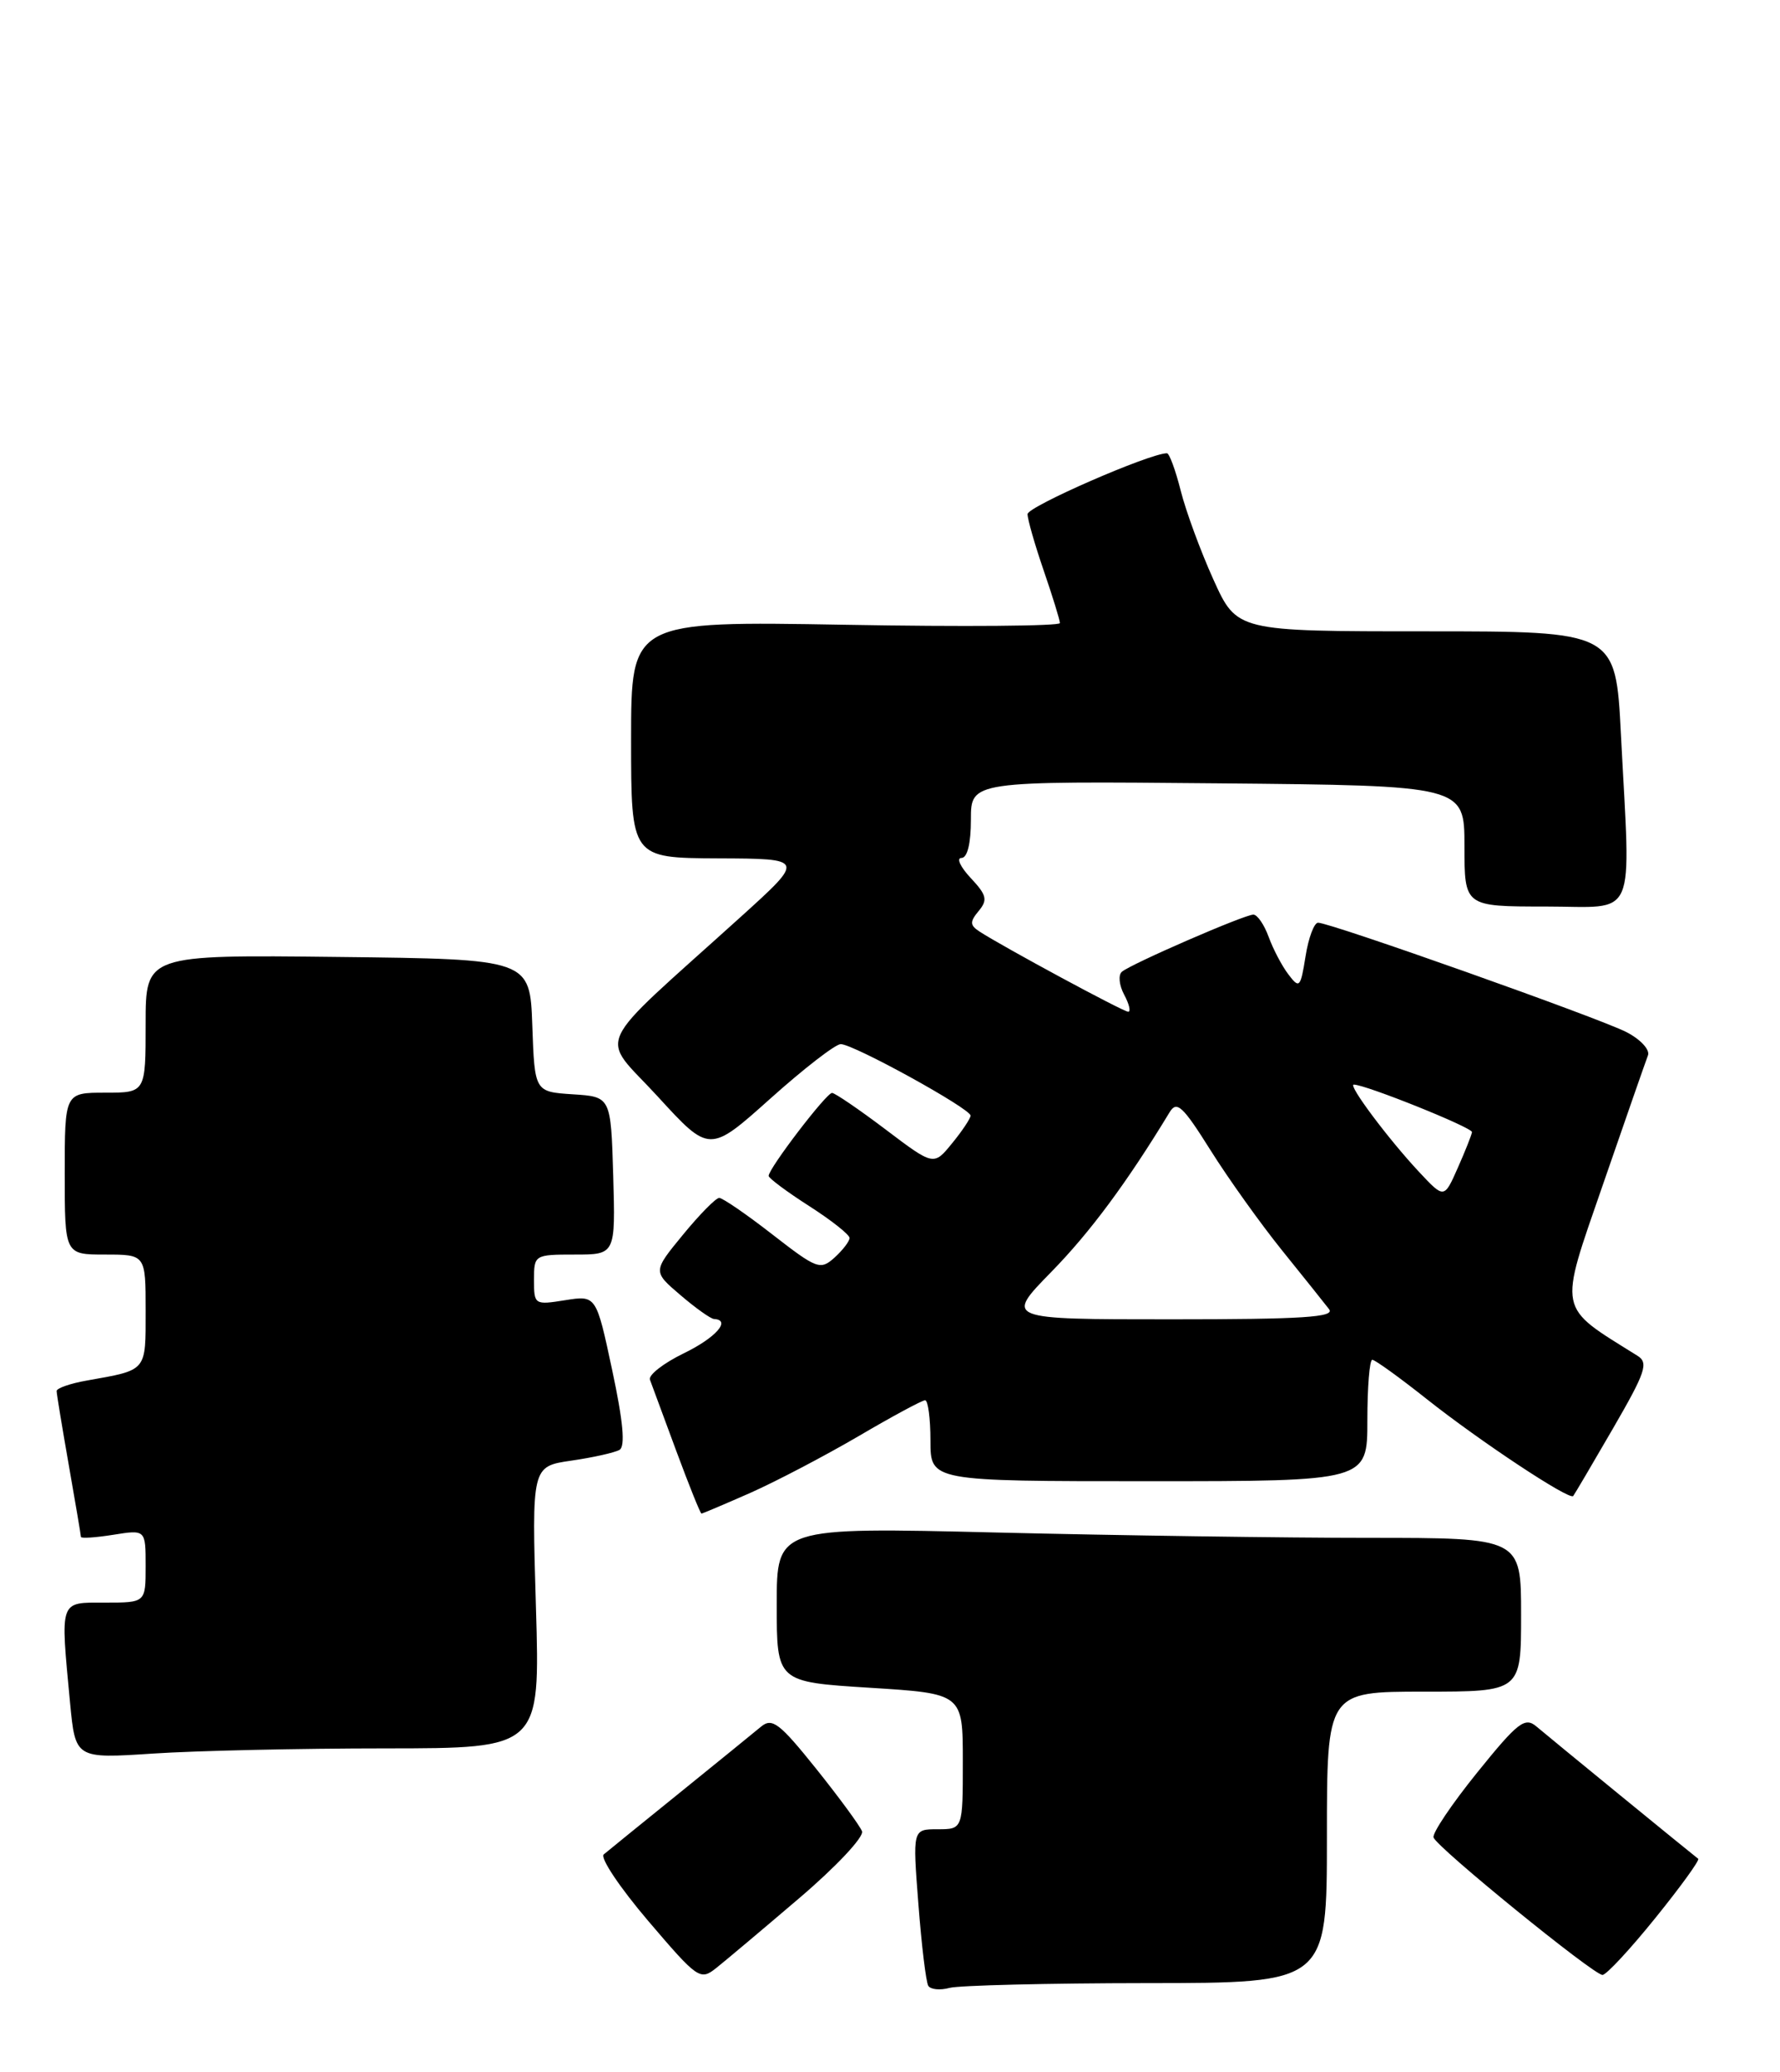 <?xml version="1.0" encoding="UTF-8" standalone="no"?>
<!DOCTYPE svg PUBLIC "-//W3C//DTD SVG 1.1//EN" "http://www.w3.org/Graphics/SVG/1.1/DTD/svg11.dtd" >
<svg xmlns="http://www.w3.org/2000/svg" xmlns:xlink="http://www.w3.org/1999/xlink" version="1.1" viewBox="0 0 220 256">
 <g >
 <path fill="currentColor"
d=" M 141.75 245.01 C 164.00 245.00 164.00 245.00 164.00 227.00 C 164.00 209.00 164.00 209.00 176.00 209.00 C 188.00 209.00 188.00 209.00 188.00 199.50 C 188.00 190.00 188.00 190.00 169.16 190.00 C 158.80 190.00 138.10 189.70 123.16 189.34 C 96.00 188.68 96.00 188.68 96.00 198.24 C 96.00 207.80 96.00 207.80 107.50 208.52 C 119.00 209.24 119.00 209.24 119.00 217.62 C 119.00 226.00 119.00 226.00 115.89 226.00 C 112.79 226.00 112.79 226.00 113.51 235.25 C 113.90 240.34 114.45 244.88 114.73 245.34 C 115.00 245.80 116.19 245.92 117.36 245.60 C 118.54 245.29 129.51 245.02 141.75 245.01 Z  M 98.80 234.50 C 103.32 230.65 106.81 226.94 106.54 226.25 C 106.28 225.57 103.72 222.08 100.86 218.51 C 96.35 212.89 95.44 212.19 94.07 213.32 C 93.21 214.04 88.67 217.72 84.00 221.50 C 79.33 225.27 75.11 228.70 74.62 229.11 C 74.14 229.52 76.61 233.21 80.11 237.32 C 86.25 244.52 86.54 244.72 88.53 243.14 C 89.66 242.24 94.29 238.35 98.80 234.50 Z  M 204.59 236.97 C 207.72 233.10 210.10 229.81 209.89 229.65 C 209.17 229.11 191.51 214.68 189.89 213.30 C 188.47 212.10 187.59 212.78 182.57 219.00 C 179.43 222.89 177.00 226.50 177.18 227.02 C 177.60 228.26 196.95 244.00 198.06 244.00 C 198.53 244.00 201.47 240.84 204.59 236.97 Z  M 47.63 216.01 C 66.76 216.00 66.76 216.00 66.24 198.58 C 65.72 181.17 65.72 181.17 70.61 180.46 C 73.30 180.07 75.98 179.47 76.57 179.13 C 77.30 178.70 77.02 175.61 75.66 169.26 C 73.69 160.03 73.69 160.03 69.84 160.64 C 66.07 161.24 66.00 161.20 66.00 158.13 C 66.00 155.04 66.06 155.00 71.04 155.00 C 76.07 155.00 76.07 155.00 75.79 145.25 C 75.50 135.50 75.50 135.50 70.79 135.20 C 66.08 134.89 66.08 134.89 65.79 126.70 C 65.50 118.50 65.50 118.50 41.75 118.23 C 18.00 117.96 18.00 117.96 18.00 126.48 C 18.00 135.00 18.00 135.00 13.00 135.00 C 8.00 135.00 8.00 135.00 8.00 145.00 C 8.00 155.00 8.00 155.00 13.00 155.00 C 18.00 155.00 18.00 155.00 18.00 161.93 C 18.00 169.50 18.23 169.23 10.75 170.56 C 8.69 170.92 7.00 171.51 7.00 171.86 C 7.00 172.21 7.68 176.32 8.50 181.00 C 9.32 185.68 10.00 189.67 10.00 189.88 C 10.00 190.09 11.80 189.97 14.00 189.62 C 18.00 188.98 18.00 188.98 18.00 193.49 C 18.00 198.00 18.00 198.00 13.00 198.00 C 7.28 198.00 7.45 197.52 8.66 210.39 C 9.32 217.28 9.32 217.28 18.91 216.65 C 24.18 216.30 37.11 216.01 47.63 216.01 Z  M 92.72 184.45 C 95.90 183.04 101.91 179.89 106.09 177.45 C 110.26 175.00 113.97 173.00 114.34 173.00 C 114.70 173.00 115.00 175.25 115.00 178.00 C 115.00 183.00 115.00 183.00 142.00 183.00 C 169.00 183.00 169.00 183.00 169.00 175.50 C 169.00 171.38 169.27 168.00 169.61 168.00 C 169.94 168.00 172.98 170.19 176.36 172.87 C 182.91 178.06 193.98 185.39 194.44 184.83 C 194.59 184.65 196.80 180.90 199.35 176.50 C 203.40 169.51 203.78 168.37 202.38 167.50 C 192.39 161.26 192.60 162.32 198.12 146.34 C 200.91 138.26 203.41 131.09 203.68 130.39 C 203.95 129.70 202.76 128.41 201.03 127.52 C 197.72 125.80 164.43 114.00 162.91 114.00 C 162.42 114.00 161.72 115.87 161.36 118.15 C 160.74 122.03 160.60 122.18 159.25 120.40 C 158.45 119.36 157.35 117.26 156.80 115.75 C 156.25 114.24 155.40 113.00 154.91 113.00 C 153.80 113.00 139.81 119.08 138.66 120.06 C 138.19 120.46 138.32 121.73 138.94 122.89 C 139.56 124.05 139.79 125.00 139.44 125.00 C 138.83 125.00 124.01 117.00 121.06 115.09 C 119.86 114.30 119.85 113.89 120.96 112.55 C 122.10 111.18 121.95 110.58 119.97 108.47 C 118.70 107.11 118.18 106.00 118.83 106.00 C 119.56 106.00 120.00 104.22 120.00 101.25 C 120.00 96.50 120.00 96.50 150.50 96.78 C 181.00 97.06 181.00 97.06 181.00 104.53 C 181.00 112.00 181.00 112.00 191.00 112.00 C 202.51 112.00 201.54 114.21 200.34 90.75 C 199.69 78.00 199.69 78.00 176.28 78.00 C 152.87 78.00 152.87 78.00 149.98 71.62 C 148.39 68.11 146.57 63.16 145.93 60.62 C 145.29 58.08 144.52 56.00 144.23 56.00 C 142.10 56.00 127.00 62.59 127.00 63.52 C 127.00 64.16 127.90 67.30 129.00 70.50 C 130.10 73.70 131.00 76.62 131.00 76.98 C 131.00 77.35 119.08 77.45 104.50 77.19 C 78.00 76.73 78.00 76.73 78.00 91.37 C 78.00 106.00 78.00 106.00 88.75 106.05 C 99.50 106.09 99.50 106.09 91.53 113.30 C 72.87 130.16 74.06 127.58 81.30 135.48 C 87.69 142.46 87.69 142.46 95.21 135.73 C 99.34 132.03 103.26 129.00 103.91 129.00 C 105.49 129.00 120.01 137.00 119.96 137.84 C 119.94 138.20 118.91 139.75 117.66 141.27 C 115.40 144.04 115.40 144.04 109.45 139.54 C 106.18 137.07 103.20 135.04 102.84 135.03 C 102.15 135.00 95.00 144.36 95.00 145.28 C 95.00 145.56 97.25 147.24 100.00 149.00 C 102.75 150.76 105.00 152.54 105.00 152.95 C 105.00 153.36 104.17 154.44 103.15 155.37 C 101.39 156.95 100.98 156.80 95.47 152.52 C 92.27 150.03 89.31 148.00 88.89 148.00 C 88.48 148.00 86.46 150.05 84.41 152.55 C 80.68 157.09 80.68 157.09 84.09 160.00 C 85.97 161.61 87.84 162.94 88.25 162.96 C 90.42 163.08 88.46 165.29 84.47 167.22 C 81.99 168.43 80.12 169.89 80.33 170.46 C 80.54 171.03 82.01 174.99 83.58 179.25 C 85.16 183.51 86.56 187.00 86.70 187.00 C 86.83 187.00 89.54 185.85 92.72 184.45 Z  M 129.92 157.16 C 134.74 152.24 139.30 146.08 144.55 137.43 C 145.44 135.95 146.17 136.62 149.61 142.10 C 151.82 145.62 155.81 151.20 158.47 154.50 C 161.13 157.80 163.74 161.06 164.27 161.75 C 165.04 162.74 160.99 163.00 144.73 163.00 C 124.21 163.00 124.21 163.00 129.92 157.16 Z  M 175.40 144.80 C 171.61 140.75 166.56 134.00 167.32 134.00 C 168.78 134.00 181.99 139.31 181.93 139.87 C 181.89 140.21 181.10 142.21 180.17 144.30 C 178.49 148.10 178.49 148.10 175.40 144.80 Z "/>
</g>
</svg>
